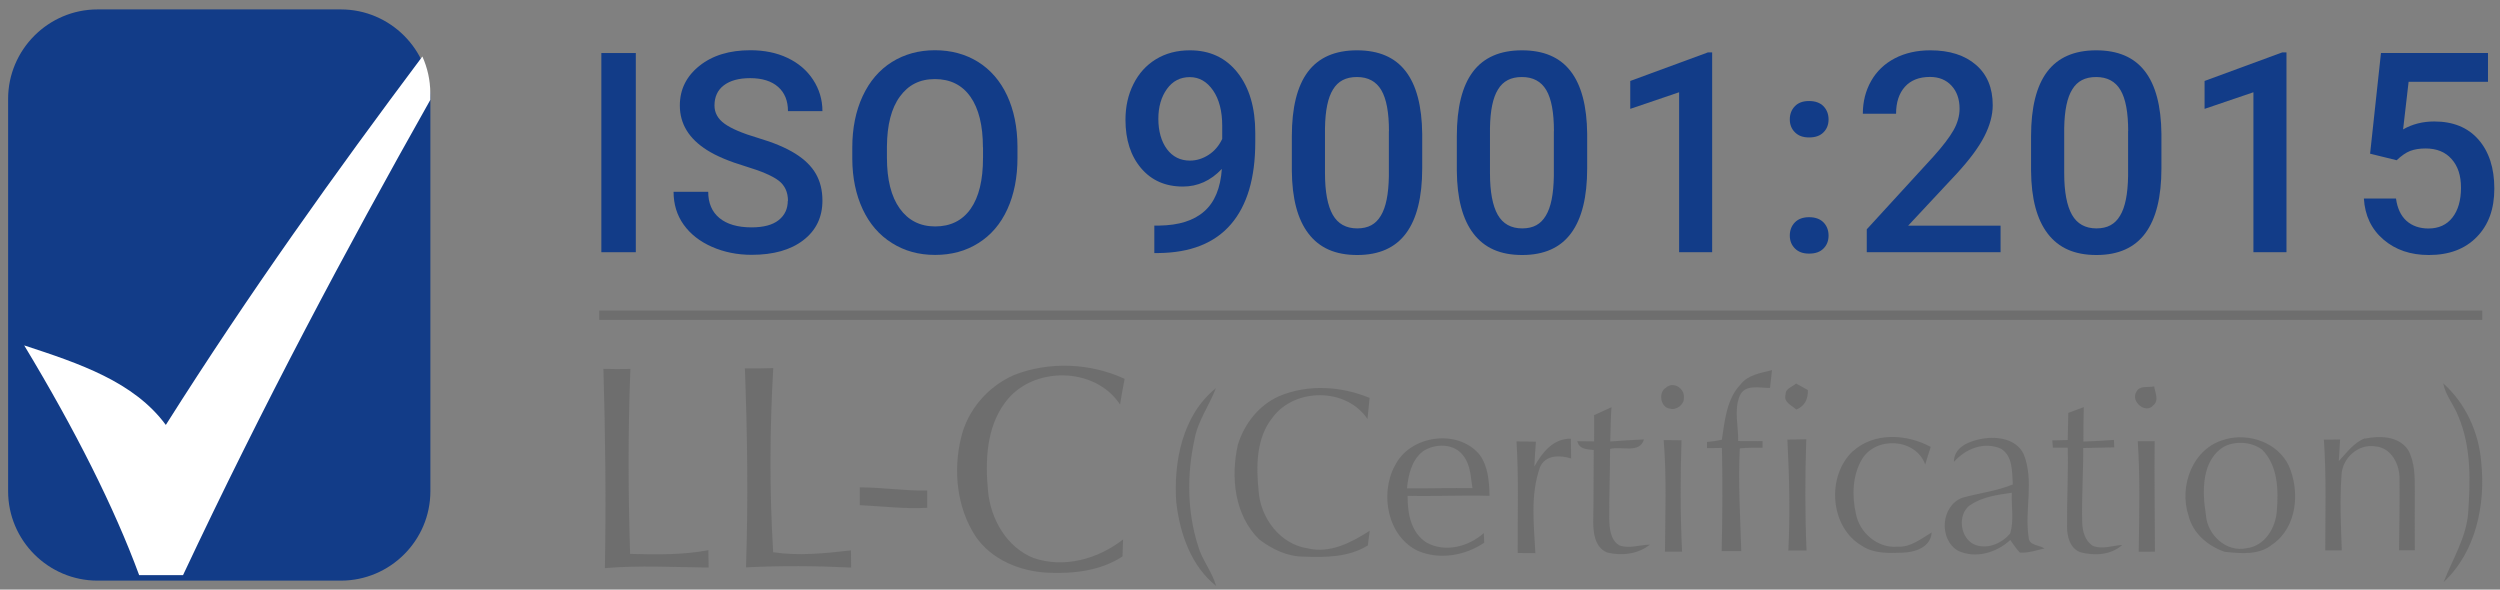 <svg width="212" height="50" viewBox="0 0 212 50" fill="none" xmlns="http://www.w3.org/2000/svg">
<rect x="0" y="0" width="212" height="50" fill="#808080" stroke="none"/>
<path fill-rule="evenodd" clip-rule="evenodd" d="M8.266 0.799H28.91C33.083 0.799 36.496 4.212 36.496 8.385V41.659C36.496 45.832 33.083 49.237 28.91 49.237H8.266C4.093 49.237 0.688 45.824 0.688 41.659V8.385C0.688 4.212 4.101 0.799 8.266 0.799Z" fill="#123C88"/>
<path fill-rule="evenodd" clip-rule="evenodd" d="M14.057 36.029C11.364 32.37 6.724 30.818 2.052 29.29C6.392 36.48 9.694 43.053 11.8 48.77H15.522C22.3 34.358 29.34 21.15 36.49 8.472V7.91C36.49 6.801 36.245 5.74 35.817 4.79C28.453 14.625 21.16 24.8 14.065 36.029" fill="white"/>
<path d="M72.905 41.327C74.822 41.327 76.714 41.635 78.63 41.596C78.63 42.087 78.63 42.57 78.63 43.061C76.722 43.172 74.814 42.926 72.913 42.839C72.913 42.34 72.913 41.833 72.913 41.334M63.166 31.238C63.973 31.254 64.773 31.238 65.573 31.215C65.272 36.409 65.248 41.627 65.565 46.83C67.711 47.155 69.983 46.925 72.161 46.672C72.161 47.155 72.169 47.638 72.177 48.129C69.207 47.986 66.23 47.962 63.261 48.113C63.45 42.491 63.379 36.868 63.166 31.254V31.238ZM51.161 31.278C51.929 31.302 52.689 31.302 53.457 31.286C53.251 36.512 53.267 41.746 53.434 46.972C55.643 47.028 57.884 47.068 60.069 46.656C60.069 47.147 60.077 47.638 60.093 48.129C57.163 48.097 54.225 47.931 51.295 48.176C51.398 42.538 51.335 36.9 51.169 31.27L51.161 31.278ZM85.971 31.808C88.964 30.629 92.456 30.779 95.37 32.125C95.228 32.846 95.093 33.574 94.982 34.303C92.844 31.048 87.484 31.024 85.227 34.144C83.643 36.267 83.54 39.102 83.785 41.643C84.007 44.019 85.361 46.41 87.65 47.321C90.247 48.208 93.121 47.4 95.236 45.745C95.22 46.228 95.204 46.703 95.188 47.186C93.32 48.422 90.991 48.667 88.798 48.564C86.486 48.438 84.086 47.464 82.74 45.5C81.141 43.069 80.816 39.917 81.497 37.122C82.043 34.778 83.77 32.775 85.963 31.816L85.971 31.808Z" fill="#6E6E6E"/>
<path d="M181.282 37.414C181.757 37.414 182.232 37.414 182.715 37.414C182.684 40.534 182.731 43.662 182.739 46.782C182.28 46.782 181.82 46.782 181.361 46.79C181.409 43.662 181.488 40.526 181.282 37.407M151.571 37.28C152.102 37.272 152.64 37.264 153.171 37.248C153.068 40.392 153.06 43.544 153.195 46.687C152.68 46.687 152.157 46.687 151.651 46.687C151.809 43.544 151.73 40.408 151.571 37.272V37.28ZM141.079 37.319C141.586 37.319 142.085 37.327 142.592 37.335C142.489 40.479 142.489 43.631 142.639 46.782H141.19C141.206 43.631 141.341 40.463 141.079 37.319ZM128.592 37.43C129.138 37.43 129.692 37.446 130.247 37.454C130.191 38.159 130.144 38.864 130.112 39.56C130.777 38.381 131.704 37.177 133.208 37.201C133.208 37.755 133.224 38.317 133.232 38.879C132.297 38.586 131.046 38.555 130.595 39.616C129.756 41.952 130.08 44.486 130.199 46.909C129.7 46.909 129.201 46.893 128.702 46.893C128.679 43.742 128.797 40.582 128.6 37.438L128.592 37.43ZM200.54 37.193C201.807 36.939 203.399 36.963 204.206 38.151C204.792 39.212 204.776 40.471 204.776 41.651C204.761 43.322 204.776 44.993 204.776 46.663C204.333 46.663 203.882 46.663 203.438 46.663C203.462 44.66 203.501 42.657 203.478 40.645C203.517 39.418 202.797 37.969 201.451 37.858C199.986 37.597 198.616 38.856 198.56 40.289C198.41 42.411 198.505 44.549 198.584 46.671C198.109 46.671 197.65 46.671 197.182 46.671C197.182 43.544 197.285 40.408 197.064 37.28C197.523 37.28 197.982 37.28 198.441 37.264C198.41 37.874 198.37 38.491 198.331 39.101C198.996 38.396 199.606 37.525 200.54 37.169V37.193ZM188.686 37.826C186.674 38.951 186.73 41.667 187.062 43.654C187.165 45.341 188.773 46.861 190.507 46.489C192.051 46.307 192.978 44.771 193.073 43.33C193.223 41.548 193.168 39.45 191.806 38.111C190.919 37.478 189.676 37.383 188.686 37.826ZM188.71 37.248C190.737 36.694 193.128 37.533 194.078 39.465C195.052 41.643 194.815 44.715 192.701 46.164C191.576 47.099 190.024 46.933 188.67 46.798C187.26 46.323 185.97 45.246 185.598 43.765C184.734 41.223 185.954 37.945 188.717 37.256L188.71 37.248ZM167.06 42.831C165.928 43.662 166.221 45.761 167.559 46.228C168.62 46.576 169.776 46.054 170.465 45.238C170.798 44.13 170.552 42.926 170.6 41.785C169.38 41.96 168.105 42.126 167.068 42.839L167.06 42.831ZM165.69 39.164C165.698 37.858 167.068 37.383 168.145 37.193C169.396 36.987 171.004 37.232 171.605 38.507C172.524 40.764 171.661 43.251 172.033 45.587C172.057 46.267 172.944 46.212 173.371 46.505C172.69 46.671 172.001 46.901 171.289 46.861C170.972 46.545 170.734 46.157 170.473 45.792C169.301 46.877 167.535 47.4 166.039 46.703C164.384 45.729 164.59 42.902 166.395 42.213C167.82 41.809 169.309 41.651 170.687 41.081C170.608 40.035 170.711 38.689 169.689 38.056C168.264 37.414 166.68 38.048 165.698 39.164H165.69ZM157.13 38.262C158.928 36.63 161.699 36.797 163.726 37.898C163.56 38.389 163.41 38.895 163.259 39.386C162.436 37.145 159.046 36.979 157.882 38.967C157.083 40.328 157.035 42.055 157.384 43.575C157.684 45.183 159.244 46.521 160.915 46.355C162.024 46.426 162.911 45.681 163.806 45.151C163.726 46.426 162.364 46.846 161.287 46.869C160.147 46.909 158.912 46.956 157.914 46.299C155.158 44.715 154.865 40.384 157.122 38.254L157.13 38.262ZM120.657 38.278C119.699 39.022 119.43 40.273 119.311 41.413C121.164 41.429 123.017 41.366 124.862 41.39C124.711 40.463 124.711 39.45 124.11 38.673C123.349 37.581 121.687 37.573 120.657 38.278ZM118.274 39.521C119.517 36.908 123.627 36.306 125.48 38.571C126.2 39.568 126.287 40.851 126.311 42.047C123.999 41.976 121.687 42.102 119.366 42.047C119.351 43.512 119.636 45.159 120.966 46.006C122.55 46.885 124.529 46.362 125.828 45.206C125.836 45.476 125.844 45.753 125.86 46.022C124.252 47.115 122.106 47.487 120.285 46.735C117.672 45.523 116.991 41.928 118.266 39.521H118.274ZM135.164 35.213C135.663 34.983 136.154 34.762 136.653 34.532C136.589 35.498 136.574 36.472 136.55 37.438C137.5 37.367 138.45 37.304 139.408 37.264C139.052 38.499 137.484 37.803 136.534 38.072C136.534 40.035 136.455 41.991 136.463 43.955C136.486 44.763 136.534 45.776 137.318 46.244C138.157 46.56 139.044 46.196 139.907 46.188C138.902 46.996 137.508 47.154 136.288 46.853C135.172 46.41 135.077 44.977 135.109 43.947C135.148 42.015 135.124 40.083 135.148 38.159C134.578 38.096 133.921 38.111 133.755 37.414C134.111 37.414 134.824 37.422 135.18 37.43C135.196 36.686 135.18 35.95 135.18 35.213H135.164ZM175.39 35.015C175.826 34.849 176.262 34.683 176.705 34.524C176.673 35.498 176.673 36.472 176.673 37.446C177.536 37.407 178.4 37.375 179.263 37.304C179.263 37.462 179.278 37.779 179.286 37.937C178.407 37.953 177.528 37.977 176.657 37.992C176.673 40.091 176.515 42.189 176.57 44.288C176.586 45.024 176.8 45.84 177.449 46.275C178.257 46.624 179.136 46.26 179.967 46.212C179.017 47.067 177.624 47.146 176.444 46.838C175.541 46.529 175.272 45.492 175.288 44.636C175.264 42.411 175.398 40.186 175.343 37.961C174.923 37.961 174.504 37.961 174.084 37.961L174.036 37.343C174.464 37.343 174.9 37.327 175.343 37.312C175.359 36.551 175.367 35.791 175.39 35.023V35.015ZM108.447 33.606C110.886 32.56 113.72 32.742 116.144 33.74C116.08 34.334 116.017 34.936 115.961 35.53C114.18 32.869 109.809 32.861 107.924 35.395C106.507 37.145 106.515 39.56 106.736 41.691C106.903 43.939 108.565 46.149 110.878 46.497C112.77 46.964 114.607 46.006 116.151 45.008C116.096 45.42 116.049 45.832 115.993 46.252C114.362 47.265 112.398 47.273 110.545 47.202C109.167 47.202 107.869 46.568 106.792 45.753C104.677 43.694 104.353 40.471 104.97 37.715C105.509 35.95 106.744 34.366 108.447 33.606ZM99.752 42.672C99.491 39.204 100.267 35.189 103.11 32.917C102.547 34.39 101.573 35.696 101.288 37.28C100.647 40.226 100.671 43.385 101.589 46.267C101.922 47.487 102.793 48.469 103.125 49.688C101.019 48.01 100.061 45.27 99.76 42.672H99.752ZM207.184 32.505C209.076 34.192 210.209 36.67 210.407 39.188C210.787 42.783 209.963 46.806 207.223 49.356C207.952 47.463 209.084 45.697 209.29 43.623C209.488 40.835 209.583 37.913 208.459 35.284C208.094 34.326 207.374 33.526 207.184 32.505ZM181.163 33.226C181.448 32.655 182.169 32.885 182.676 32.766C182.747 33.281 183.111 33.962 182.596 34.374C181.955 35.142 180.648 34.033 181.163 33.233V33.226ZM151.421 33.447C151.397 32.941 152.007 32.798 152.308 32.521C152.561 32.655 153.06 32.941 153.306 33.075C153.337 33.819 153.052 34.437 152.332 34.73C151.936 34.374 151.215 34.105 151.421 33.447ZM141.285 32.869C141.903 32.299 142.893 32.956 142.79 33.732C142.845 34.303 142.132 34.825 141.61 34.651C140.802 34.572 140.596 33.249 141.285 32.869ZM147.596 32.6C148.238 31.776 149.322 31.626 150.265 31.388C150.209 31.895 150.154 32.394 150.098 32.893C149.235 32.917 147.984 32.544 147.533 33.558C147.026 34.762 147.422 36.132 147.398 37.399C148.087 37.399 148.776 37.407 149.465 37.407C149.465 37.541 149.465 37.826 149.465 37.969C148.824 37.969 148.174 37.953 147.533 38.024C147.39 40.922 147.572 43.837 147.66 46.735H145.997C146.06 43.821 146.084 40.907 146.02 37.985C145.704 37.985 145.062 37.992 144.753 38.001C144.753 37.866 144.753 37.605 144.753 37.478C145.181 37.446 145.593 37.383 146.012 37.288C146.266 35.657 146.408 33.851 147.604 32.592L147.596 32.6Z" fill="#6E6E6E"/>
<path d="M53.917 21.387H50.995V4.497H53.917V21.387Z" fill="#123C88"/>
<path d="M66.82 17.04C66.82 16.296 66.558 15.726 66.036 15.322C65.513 14.918 64.571 14.514 63.209 14.102C61.847 13.691 60.762 13.239 59.962 12.732C58.426 11.766 57.65 10.507 57.65 8.947C57.65 7.585 58.204 6.469 59.313 5.582C60.421 4.695 61.863 4.26 63.636 4.26C64.808 4.26 65.862 4.473 66.78 4.909C67.699 5.344 68.427 5.962 68.95 6.762C69.472 7.562 69.742 8.448 69.742 9.422H66.82C66.82 8.551 66.543 7.862 65.988 7.372C65.434 6.881 64.642 6.627 63.613 6.627C62.654 6.627 61.91 6.833 61.38 7.237C60.849 7.641 60.588 8.219 60.588 8.947C60.588 9.565 60.873 10.08 61.443 10.492C62.013 10.903 62.955 11.307 64.27 11.695C65.584 12.083 66.638 12.527 67.437 13.025C68.237 13.524 68.815 14.094 69.187 14.744C69.559 15.393 69.742 16.145 69.742 17.009C69.742 18.418 69.203 19.535 68.126 20.366C67.049 21.197 65.584 21.609 63.739 21.609C62.52 21.609 61.395 21.38 60.366 20.928C59.344 20.477 58.545 19.851 57.975 19.052C57.404 18.252 57.119 17.325 57.119 16.264H60.057C60.057 17.222 60.374 17.967 61.007 18.489C61.641 19.012 62.551 19.281 63.731 19.281C64.753 19.281 65.521 19.075 66.036 18.663C66.55 18.252 66.804 17.705 66.804 17.024L66.82 17.04Z" fill="#123C88"/>
<path d="M86.282 13.382C86.282 15.037 85.997 16.486 85.427 17.737C84.857 18.988 84.033 19.946 82.972 20.611C81.911 21.285 80.684 21.617 79.298 21.617C77.912 21.617 76.709 21.285 75.64 20.611C74.571 19.946 73.739 18.988 73.161 17.753C72.583 16.517 72.282 15.092 72.274 13.469V12.519C72.274 10.872 72.567 9.415 73.153 8.155C73.739 6.896 74.563 5.93 75.624 5.265C76.685 4.6 77.904 4.26 79.282 4.26C80.66 4.26 81.879 4.592 82.941 5.249C84.002 5.915 84.825 6.865 85.403 8.1C85.981 9.343 86.274 10.784 86.282 12.431V13.374V13.382ZM83.352 12.503C83.352 10.634 82.996 9.201 82.291 8.203C81.586 7.205 80.581 6.706 79.282 6.706C77.984 6.706 77.025 7.205 76.305 8.195C75.584 9.185 75.228 10.594 75.212 12.408V13.382C75.212 15.235 75.576 16.676 76.297 17.681C77.017 18.687 78.023 19.202 79.306 19.202C80.589 19.202 81.602 18.711 82.307 17.713C83.012 16.715 83.36 15.274 83.36 13.374V12.495L83.352 12.503Z" fill="#123C88"/>
<path d="M103.612 14.324C102.67 15.322 101.569 15.82 100.31 15.82C98.822 15.82 97.642 15.298 96.763 14.261C95.884 13.223 95.44 11.853 95.44 10.159C95.44 9.042 95.662 8.036 96.114 7.134C96.565 6.231 97.198 5.526 98.03 5.019C98.861 4.513 99.819 4.267 100.904 4.267C102.607 4.267 103.953 4.901 104.951 6.168C105.948 7.435 106.447 9.137 106.447 11.259V12.051C106.447 15.1 105.758 17.42 104.381 19.02C103.003 20.619 100.952 21.435 98.22 21.459H97.887V19.13H98.291C99.954 19.107 101.229 18.711 102.116 17.927C103.003 17.151 103.502 15.947 103.612 14.324ZM100.904 13.619C101.466 13.619 101.997 13.453 102.496 13.128C102.995 12.803 103.375 12.352 103.644 11.782V10.681C103.644 9.438 103.391 8.432 102.876 7.68C102.361 6.928 101.704 6.54 100.896 6.54C100.089 6.54 99.439 6.872 98.956 7.546C98.473 8.219 98.228 9.058 98.228 10.079C98.228 11.101 98.473 11.996 98.956 12.645C99.439 13.294 100.097 13.619 100.904 13.619Z" fill="#123C88"/>
<path d="M120.603 14.276C120.603 16.707 120.151 18.537 119.241 19.772C118.33 21.007 116.952 21.625 115.091 21.625C113.23 21.625 111.892 21.023 110.966 19.819C110.039 18.616 109.564 16.834 109.548 14.474V11.552C109.548 9.121 110 7.3 110.91 6.088C111.821 4.877 113.207 4.267 115.068 4.267C116.928 4.267 118.29 4.861 119.201 6.041C120.112 7.221 120.579 8.995 120.603 11.354V14.276ZM117.784 11.125C117.784 9.541 117.57 8.377 117.134 7.641C116.699 6.904 116.01 6.532 115.068 6.532C114.125 6.532 113.468 6.88 113.04 7.585C112.605 8.282 112.383 9.375 112.359 10.863V14.688C112.359 16.264 112.581 17.444 113.017 18.212C113.452 18.98 114.149 19.368 115.091 19.368C116.034 19.368 116.667 19.012 117.095 18.291C117.53 17.578 117.752 16.454 117.776 14.934V11.117L117.784 11.125Z" fill="#123C88"/>
<path d="M134.593 14.276C134.593 16.707 134.142 18.537 133.231 19.772C132.321 21.007 130.943 21.625 129.082 21.625C127.221 21.625 125.883 21.023 124.956 19.819C124.03 18.616 123.555 16.834 123.539 14.474V11.552C123.539 9.121 123.99 7.3 124.901 6.088C125.812 4.877 127.197 4.267 129.058 4.267C130.919 4.267 132.281 4.861 133.192 6.041C134.102 7.221 134.57 8.995 134.593 11.354V14.276ZM131.774 11.125C131.774 9.541 131.561 8.377 131.125 7.641C130.69 6.904 130.001 6.532 129.058 6.532C128.116 6.532 127.459 6.88 127.031 7.585C126.596 8.282 126.374 9.375 126.35 10.863V14.688C126.35 16.264 126.572 17.444 127.007 18.212C127.443 18.98 128.14 19.368 129.082 19.368C130.024 19.368 130.658 19.012 131.085 18.291C131.521 17.578 131.743 16.454 131.766 14.934V11.117L131.774 11.125Z" fill="#123C88"/>
<path d="M145.191 21.387H142.388V7.823L138.246 9.232V6.865L144.834 4.442H145.191V21.387Z" fill="#123C88"/>
<path d="M153.415 8.567C153.937 8.567 154.349 8.718 154.634 9.011C154.919 9.312 155.062 9.684 155.062 10.127C155.062 10.571 154.919 10.935 154.634 11.22C154.349 11.513 153.945 11.655 153.415 11.655C152.884 11.655 152.512 11.513 152.219 11.228C151.926 10.943 151.775 10.571 151.775 10.127C151.775 9.684 151.918 9.304 152.203 9.011C152.488 8.71 152.892 8.567 153.407 8.567H153.415ZM153.415 18.418C153.937 18.418 154.349 18.568 154.634 18.861C154.919 19.154 155.062 19.535 155.062 19.978C155.062 20.421 154.919 20.786 154.634 21.071C154.349 21.364 153.945 21.506 153.415 21.506C152.884 21.506 152.512 21.364 152.219 21.079C151.926 20.794 151.775 20.421 151.775 19.978C151.775 19.535 151.918 19.154 152.203 18.861C152.488 18.568 152.892 18.418 153.407 18.418H153.415Z" fill="#123C88"/>
<path d="M169.656 21.387H158.301V19.447L163.923 13.31C164.738 12.408 165.316 11.647 165.657 11.046C165.997 10.444 166.172 9.826 166.172 9.216C166.172 8.409 165.942 7.759 165.491 7.268C165.039 6.777 164.43 6.524 163.661 6.524C162.751 6.524 162.038 6.801 161.539 7.355C161.04 7.91 160.787 8.678 160.787 9.644H157.968C157.968 8.615 158.206 7.688 158.673 6.865C159.14 6.041 159.813 5.4 160.676 4.948C161.539 4.497 162.553 4.267 163.685 4.267C165.324 4.267 166.615 4.679 167.565 5.503C168.516 6.326 168.983 7.466 168.983 8.915C168.983 9.755 168.745 10.642 168.27 11.568C167.795 12.495 167.019 13.54 165.934 14.72L161.809 19.138H169.648V21.387H169.656Z" fill="#123C88"/>
<path d="M183.289 14.276C183.289 16.707 182.837 18.537 181.927 19.772C181.016 21.007 179.638 21.625 177.777 21.625C175.917 21.625 174.578 21.023 173.652 19.819C172.725 18.616 172.25 16.834 172.234 14.474V11.552C172.234 9.121 172.686 7.3 173.596 6.088C174.507 4.877 175.893 4.267 177.754 4.267C179.615 4.267 180.977 4.861 181.887 6.041C182.798 7.221 183.265 8.995 183.289 11.354V14.276ZM180.47 11.125C180.47 9.541 180.256 8.377 179.82 7.641C179.385 6.904 178.696 6.532 177.754 6.532C176.811 6.532 176.154 6.88 175.726 7.585C175.291 8.282 175.069 9.375 175.045 10.863V14.688C175.045 16.264 175.267 17.444 175.703 18.212C176.138 18.98 176.835 19.368 177.777 19.368C178.72 19.368 179.353 19.012 179.781 18.291C180.216 17.578 180.438 16.454 180.462 14.934V11.117L180.47 11.125Z" fill="#123C88"/>
<path d="M193.893 21.387H191.09V7.823L186.948 9.232V6.865L193.537 4.442H193.893V21.387Z" fill="#123C88"/>
<path d="M200.987 13.009L201.906 4.497H210.981V6.936H204.25L203.783 10.974C204.567 10.523 205.446 10.301 206.427 10.301C208.035 10.301 209.286 10.816 210.181 11.845C211.076 12.875 211.519 14.261 211.519 15.995C211.519 17.729 211.028 19.075 210.03 20.096C209.033 21.118 207.686 21.625 205.96 21.625C204.416 21.625 203.133 21.189 202.112 20.31C201.09 19.431 200.544 18.275 200.457 16.834H203.181C203.292 17.658 203.585 18.283 204.06 18.719C204.543 19.154 205.168 19.376 205.936 19.376C206.8 19.376 207.481 19.067 207.964 18.45C208.447 17.832 208.692 16.985 208.692 15.923C208.692 14.862 208.423 14.078 207.892 13.485C207.362 12.883 206.625 12.59 205.691 12.59C205.184 12.59 204.749 12.661 204.392 12.796C204.036 12.93 203.648 13.2 203.236 13.588L200.987 13.033V13.009Z" fill="#123C88"/>
<path d="M50.816 26.732H210.495" stroke="#6E6E6E" stroke-width="0.792" stroke-miterlimit="10"/>
</svg>
